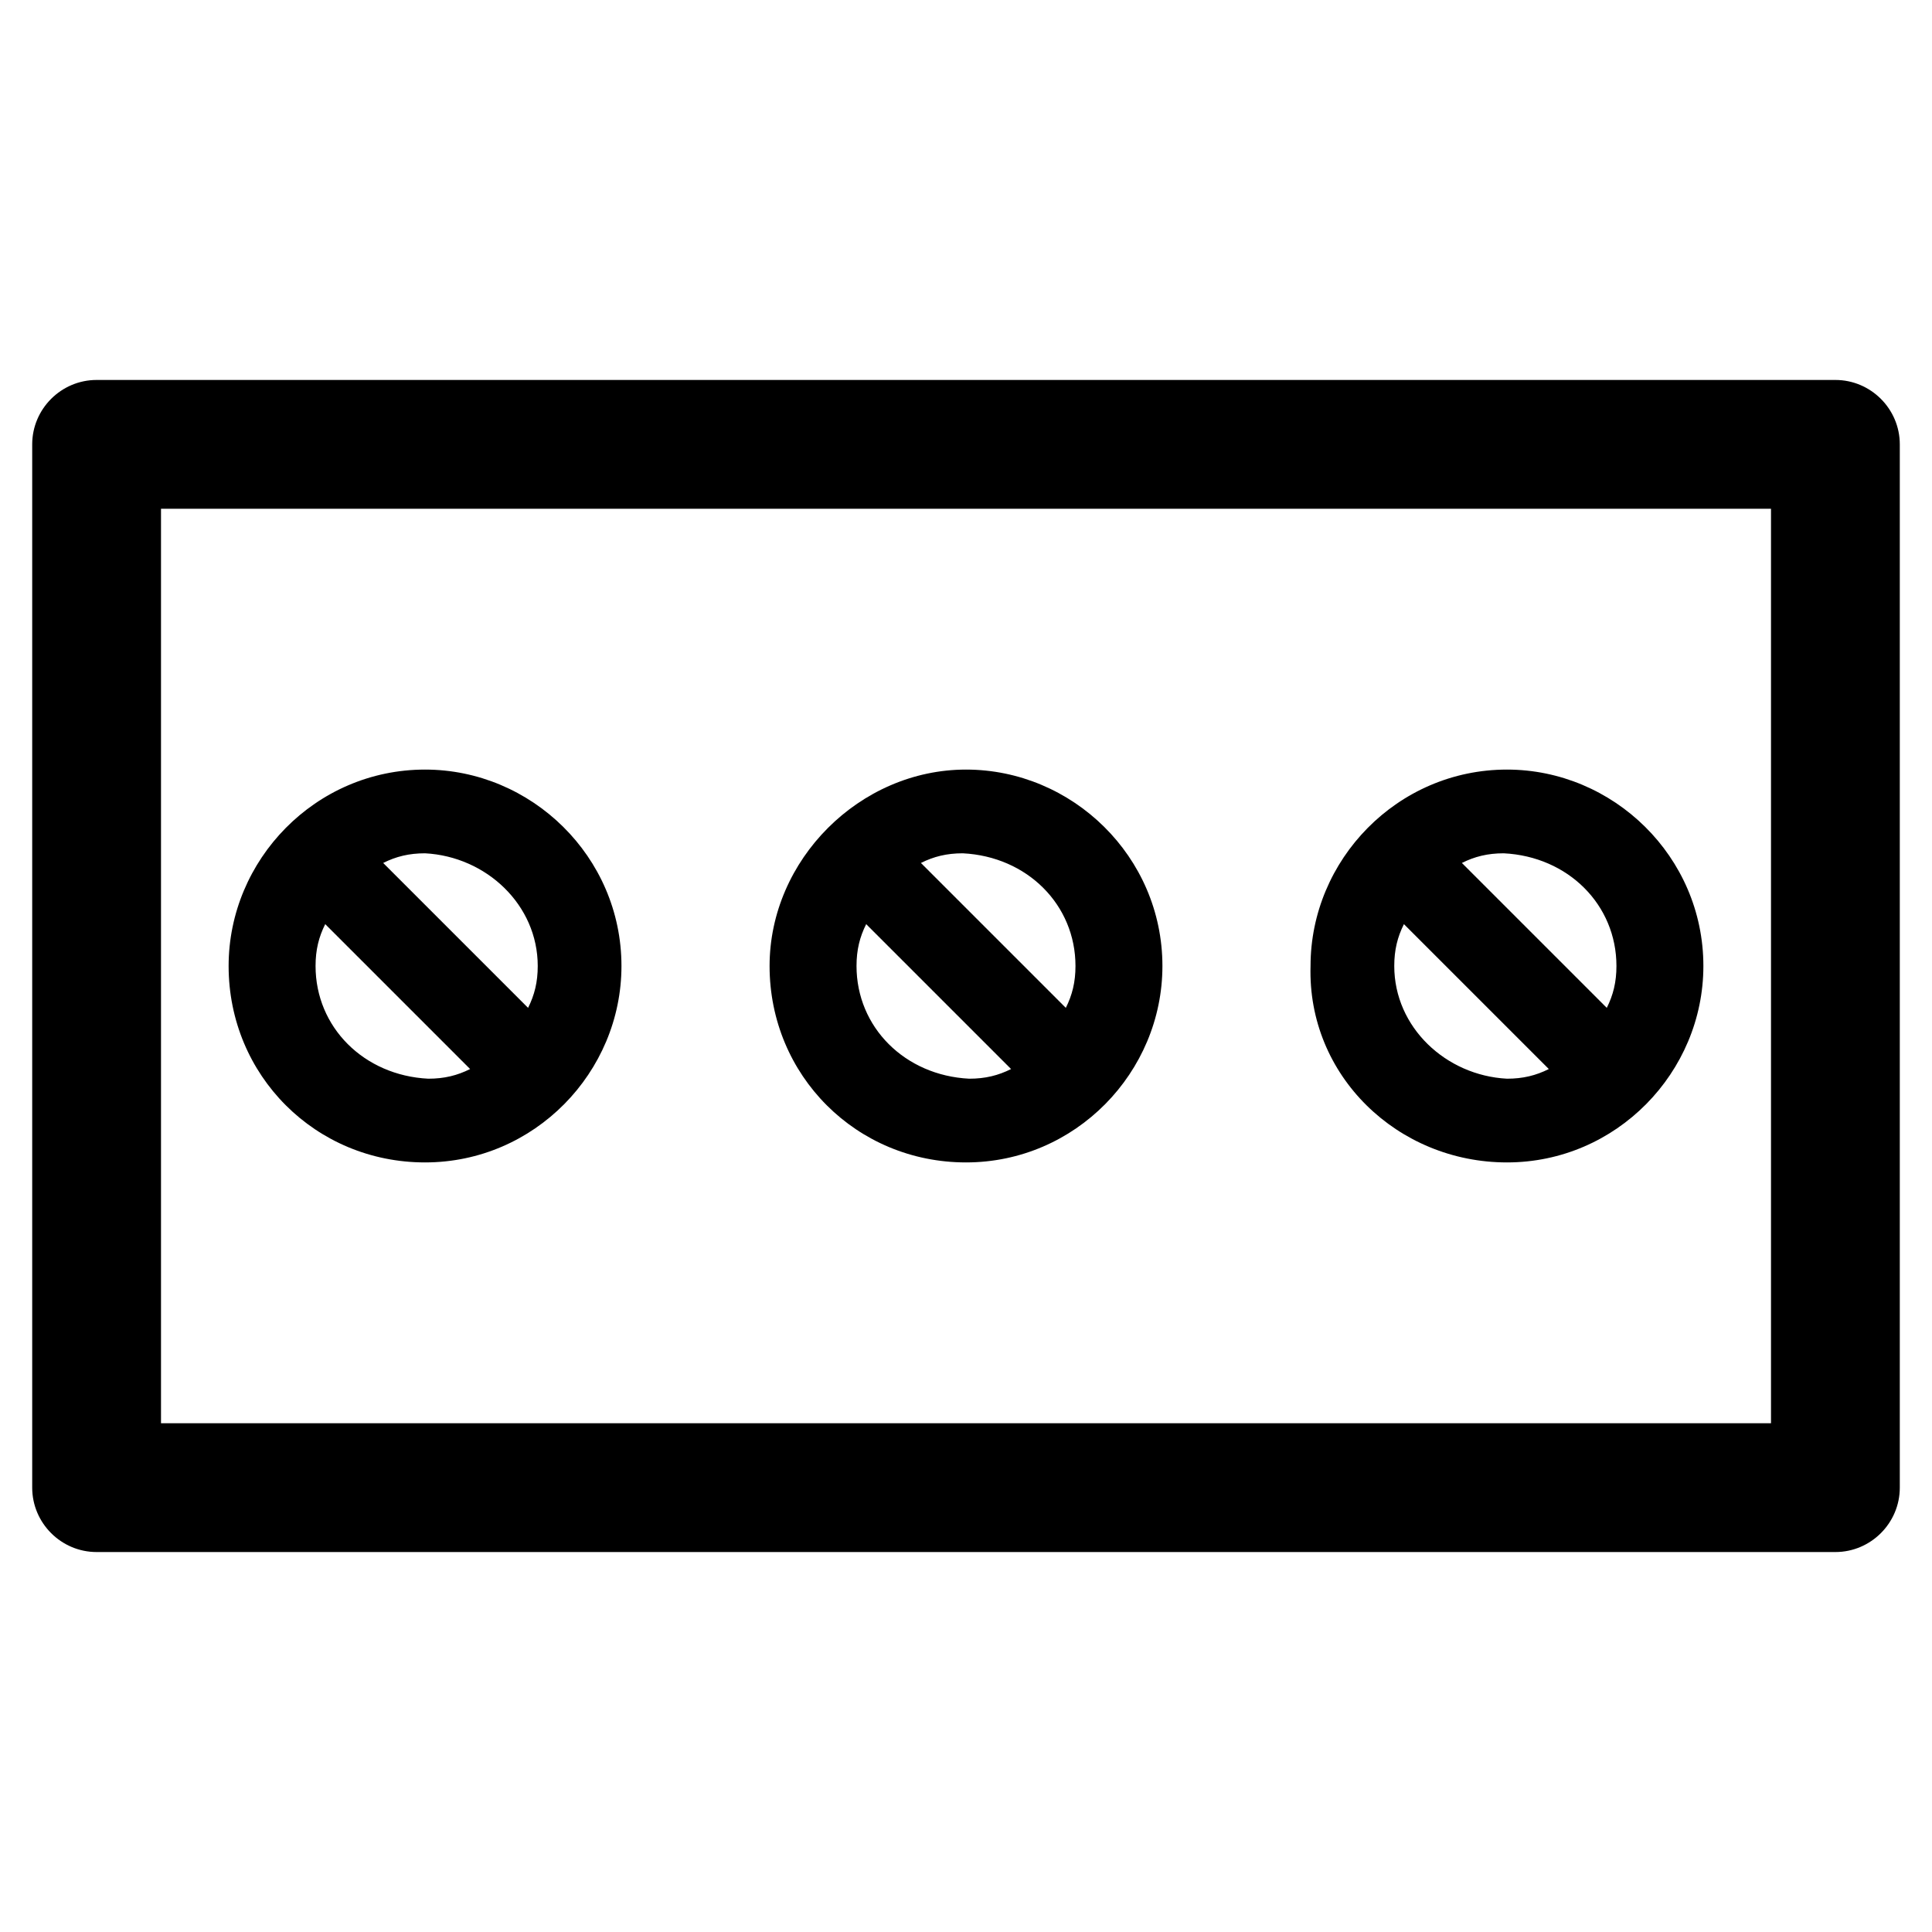 <?xml version="1.0" encoding="utf-8"?>
<!-- Generator: Adobe Illustrator 19.2.1, SVG Export Plug-In . SVG Version: 6.00 Build 0)  -->
<svg version="1.1" id="Layer_1" xmlns="http://www.w3.org/2000/svg" xmlns:xlink="http://www.w3.org/1999/xlink" x="0px" y="0px"
	 viewBox="0 0 60 60" style="enable-background:new 0 0 60 60;" xml:space="preserve">
<g>
	<path d="M13.2,36.1c3.4,0,6.1-2.8,6.1-6.1c0-3.4-2.8-6.1-6.1-6.1c-3.4,0-6.1,2.8-6.1,6.1C7.1,33.4,9.8,36.1,13.2,36.1z M9.8,30
		c0-0.5,0.1-0.9,0.3-1.3l4.5,4.5c-0.4,0.2-0.8,0.3-1.3,0.3C11.3,33.4,9.8,31.9,9.8,30z M16.7,30c0,0.5-0.1,0.9-0.3,1.3l-4.5-4.5
		c0.4-0.2,0.8-0.3,1.3-0.3C15.1,26.6,16.7,28.1,16.7,30z"/>
	<path d="M30,36.1c3.4,0,6.1-2.8,6.1-6.1c0-3.4-2.8-6.1-6.1-6.1s-6.1,2.8-6.1,6.1C23.9,33.4,26.6,36.1,30,36.1z M26.6,30
		c0-0.5,0.1-0.9,0.3-1.3l4.5,4.5c-0.4,0.2-0.8,0.3-1.3,0.3C28.1,33.4,26.6,31.9,26.6,30z M33.4,30c0,0.5-0.1,0.9-0.3,1.3l-4.5-4.5
		c0.4-0.2,0.8-0.3,1.3-0.3C31.9,26.6,33.4,28.1,33.4,30z"/>
	<path d="M46.8,36.1c3.4,0,6.1-2.8,6.1-6.1c0-3.4-2.8-6.1-6.1-6.1c-3.4,0-6.1,2.8-6.1,6.1C40.6,33.4,43.4,36.1,46.8,36.1z M43.3,30
		c0-0.5,0.1-0.9,0.3-1.3l4.5,4.5c-0.4,0.2-0.8,0.3-1.3,0.3C44.9,33.4,43.3,31.9,43.3,30z M50.2,30c0,0.5-0.1,0.9-0.3,1.3l-4.5-4.5
		c0.4-0.2,0.8-0.3,1.3-0.3C48.7,26.6,50.2,28.1,50.2,30z"/>
	<path d="M57,11.8H3c-1.1,0-2,0.9-2,2v32.4c0,1.1,0.9,2,2,2h54c1.1,0,2-0.9,2-2V13.8C59,12.7,58.1,11.8,57,11.8z M55,44.2H5V15.8H55
		V44.2z"/>
</g>
</svg>
